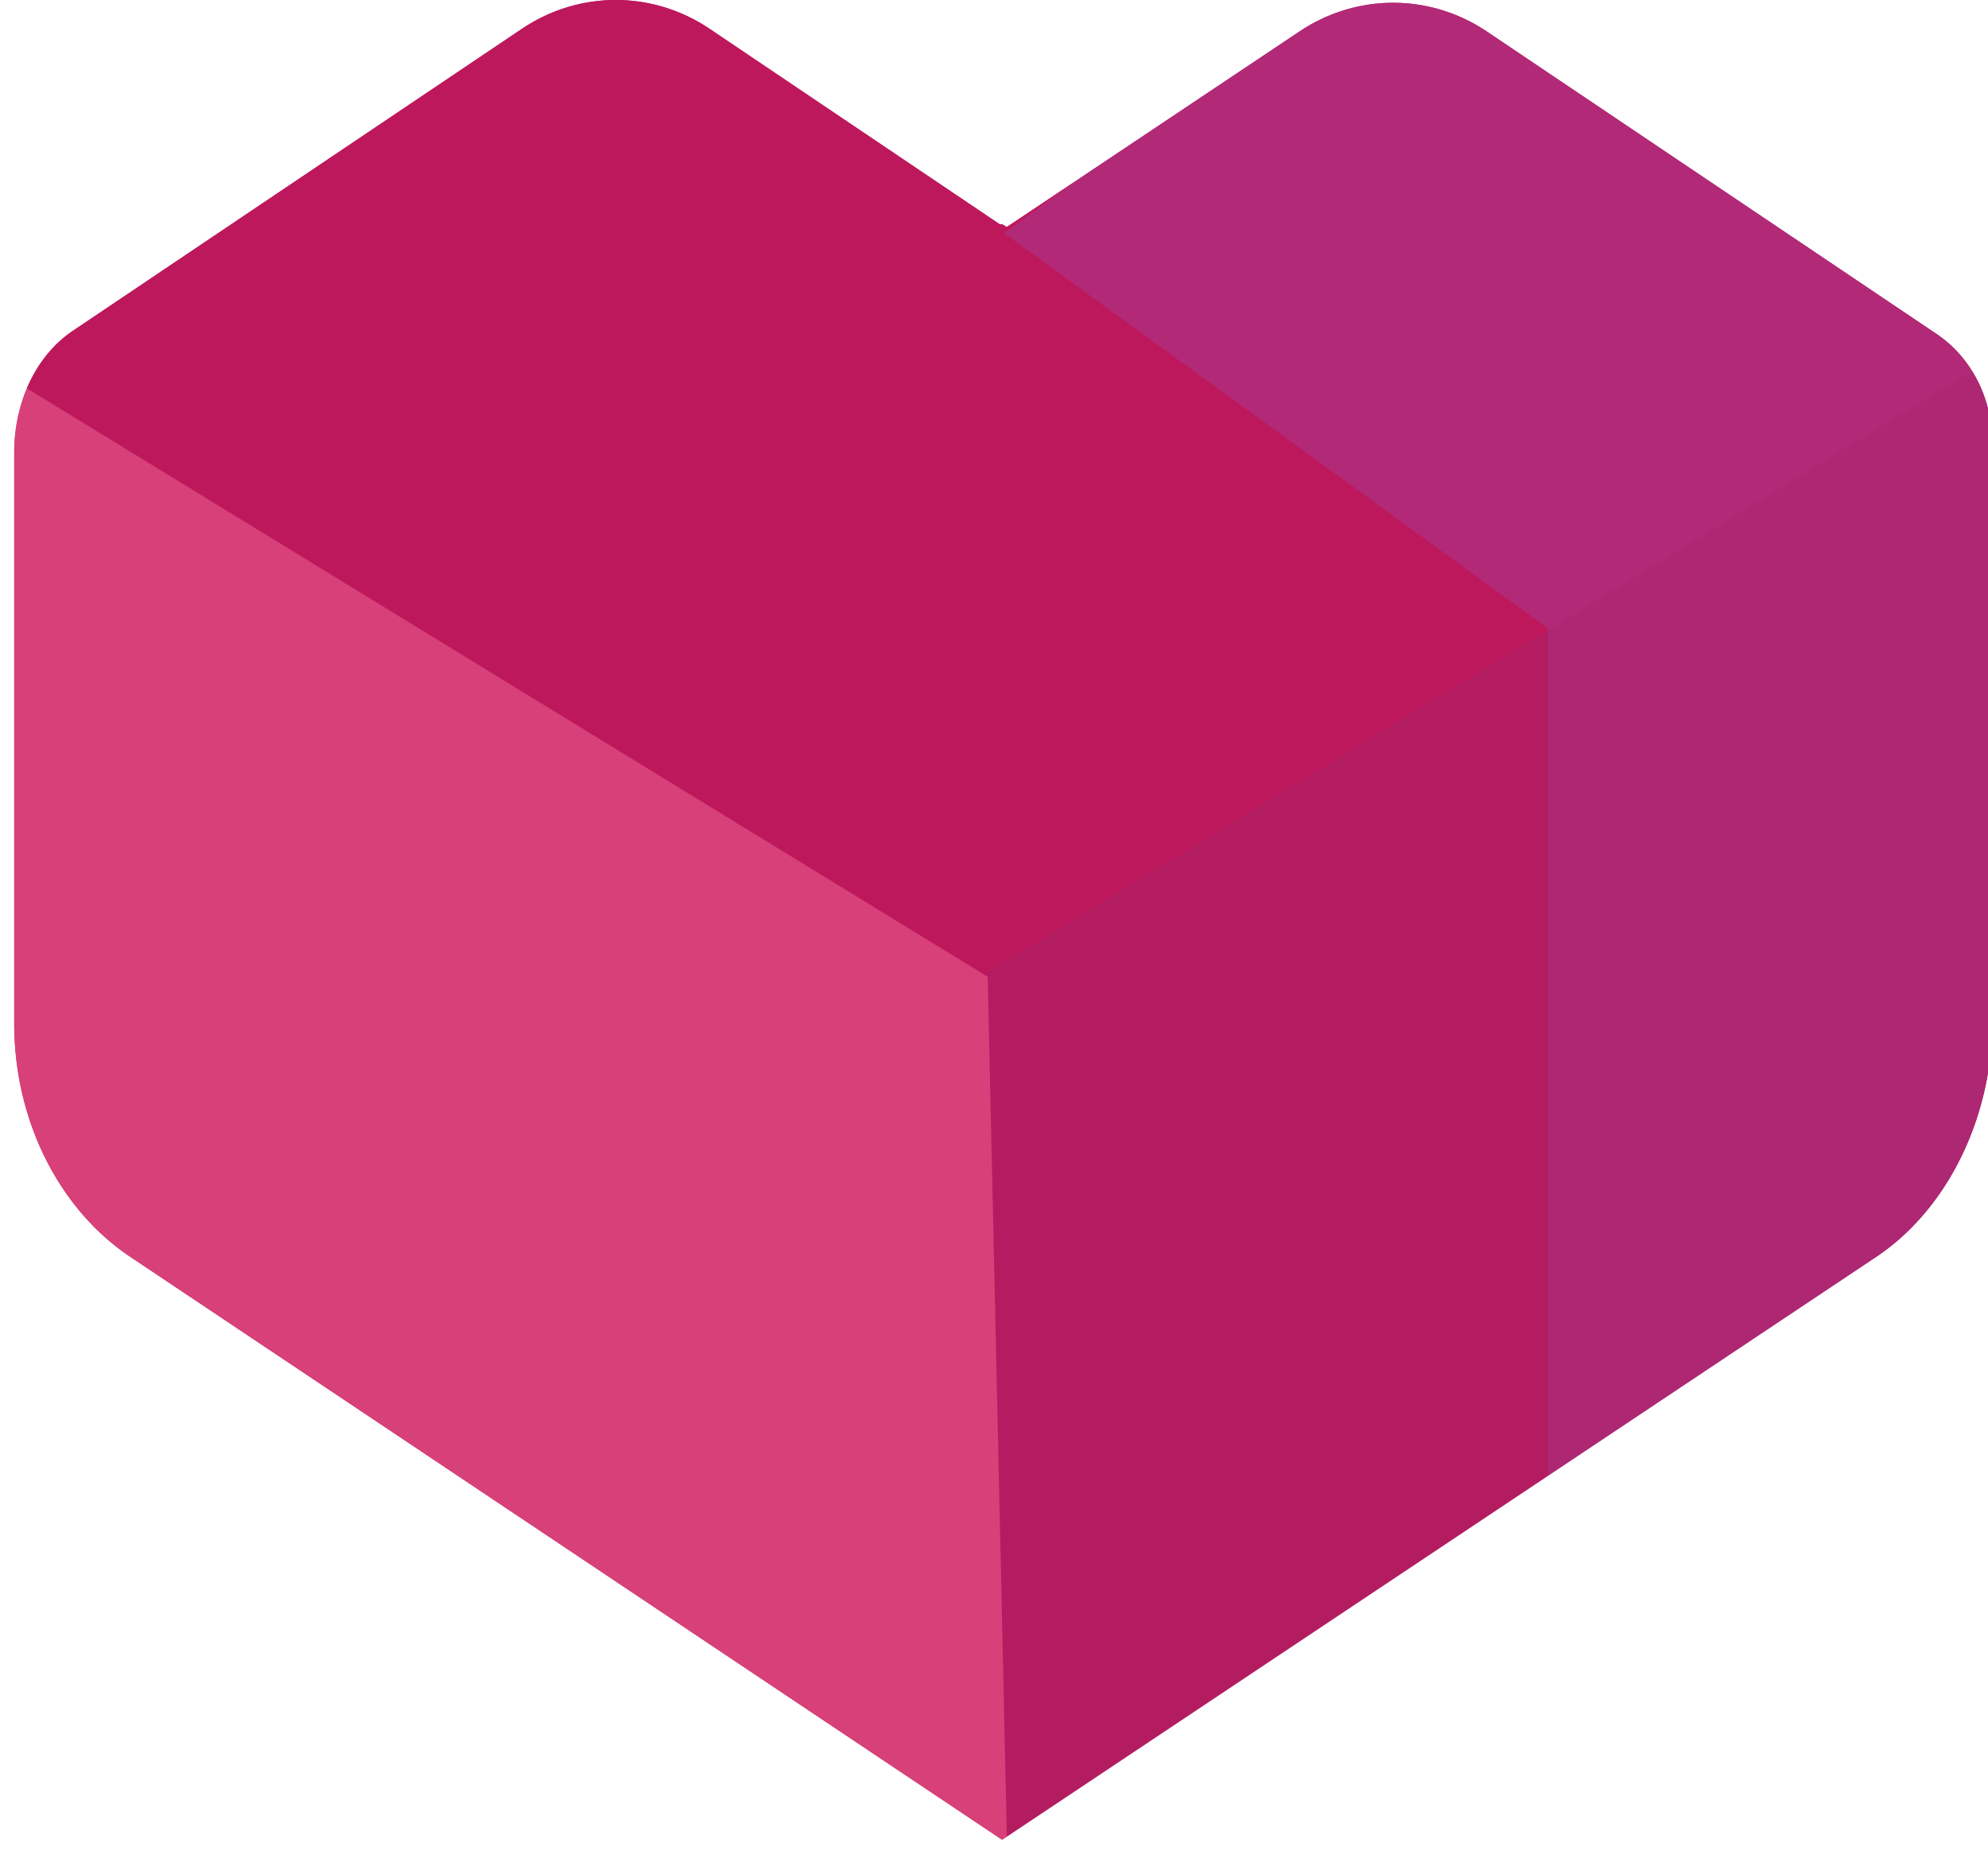 <svg width="10000" height="9307" viewBox="0 0 10000 9307" fill="none" xmlns="http://www.w3.org/2000/svg">
<g clip-path="url(#clip0_508_26)">
<mask id="mask0_508_26" style="mask-type:luminance" maskUnits="userSpaceOnUse" x="71" y="0" width="9952" height="9257">
<path d="M9732.97 1674.7L7483.03 161.164C7194.27 -35.035 6821.29 -35.035 6532.53 161.164L5064.65 1142.16L5040.59 1128.14H5028.56L3572.71 147.149C3283.95 -49.05 2910.97 -49.05 2622.21 147.149L372.27 1660.68C179.762 1786.82 71.477 2025.06 71.477 2277.31V5150.23C71.477 5640.73 300.079 6089.19 661.032 6327.43L5040.59 9256.41L9432.22 6327.43C9793.11 6089.19 10021.8 5626.71 10021.8 5136.21V2277.31C10033.8 2025.06 9925.5 1800.83 9732.97 1674.7Z" fill="white"/>
</mask>
<g mask="url(#mask0_508_26)">
<path d="M3349.36 9253.73L-320.328 6983.44L-428.613 2106.49L3120.76 -500.156L6790.45 1770.15L6898.73 6647.1L3349.36 9253.73Z" fill="#BE185D"/>
<path d="M7243.92 9465.76L3586.27 7209.5L3465.95 2332.55L7027.36 -274.094L10697 1996.21L10805.3 6859.15L7243.92 9465.76Z" fill="#B22977"/>
<path d="M5244.46 10896.2L1586.8 8639.89L1466.49 3762.91L5027.88 1156.27L7786.34 3161.48L7786.34 8252.62L5244.46 10896.2Z" fill="#BE185D"/>
<path opacity="0.36" d="M10682.4 5648.89L4822.95 9909.22L4714.66 5046.28L10813.4 1320.03L10682.4 5648.89Z" fill="#A6256E"/>
<path d="M-951.205 6077.6L5076.7 9777.34L4968.41 4914.42L-1071.53 1214.67L-951.205 6077.6Z" fill="#D74078"/>
</g>
<mask id="mask1_508_26" style="mask-type:luminance" maskUnits="userSpaceOnUse" x="71" y="0" width="9952" height="9257">
<path d="M9732.97 1674.7L7483.03 161.164C7194.27 -35.035 6821.29 -35.035 6532.53 161.164L5064.65 1142.16L5040.59 1128.14H5028.56L3572.71 147.149C3283.95 -49.05 2910.97 -49.05 2622.21 147.149L372.27 1660.68C179.762 1786.82 71.477 2025.06 71.477 2277.31V5150.23C71.477 5640.73 300.079 6089.19 661.032 6327.43L5040.59 9256.41L9432.22 6327.43C9793.11 6089.19 10021.8 5626.71 10021.8 5136.21V2277.31C10033.8 2025.06 9925.5 1800.83 9732.97 1674.7Z" fill="white"/>
</mask>
<g mask="url(#mask1_508_26)">
<path d="M3349.36 9253.73L-320.328 6983.44L-428.613 2106.49L3120.76 -500.156L6790.45 1770.15L6898.73 6647.1L3349.36 9253.73Z" fill="#BE185D"/>
<path d="M7243.92 9465.76L3586.27 7209.5L3465.95 2332.55L7027.36 -274.094L10697 1996.21L10805.3 6859.15L7243.92 9465.76Z" fill="#B22977"/>
<path d="M5244.46 10896.2L1586.8 8639.89L1466.49 3762.91L5027.88 1156.27L7786.34 3161.48L7786.34 8252.62L5244.46 10896.2Z" fill="#BE185D"/>
<path opacity="0.36" d="M10682.4 5648.9L4822.95 9909.22L4714.66 5046.28L10813.4 1320.03L10682.4 5648.9Z" fill="#A6256E"/>
<path d="M-951.205 6077.6L5076.7 9777.34L4968.41 4914.42L-1071.53 1214.67L-951.205 6077.6Z" fill="#D74078"/>
</g>
</g>
<defs>
<clipPath id="clip0_508_26">
<rect width="10000" height="9306.22" fill="white"/>
</clipPath>
</defs>
</svg>
